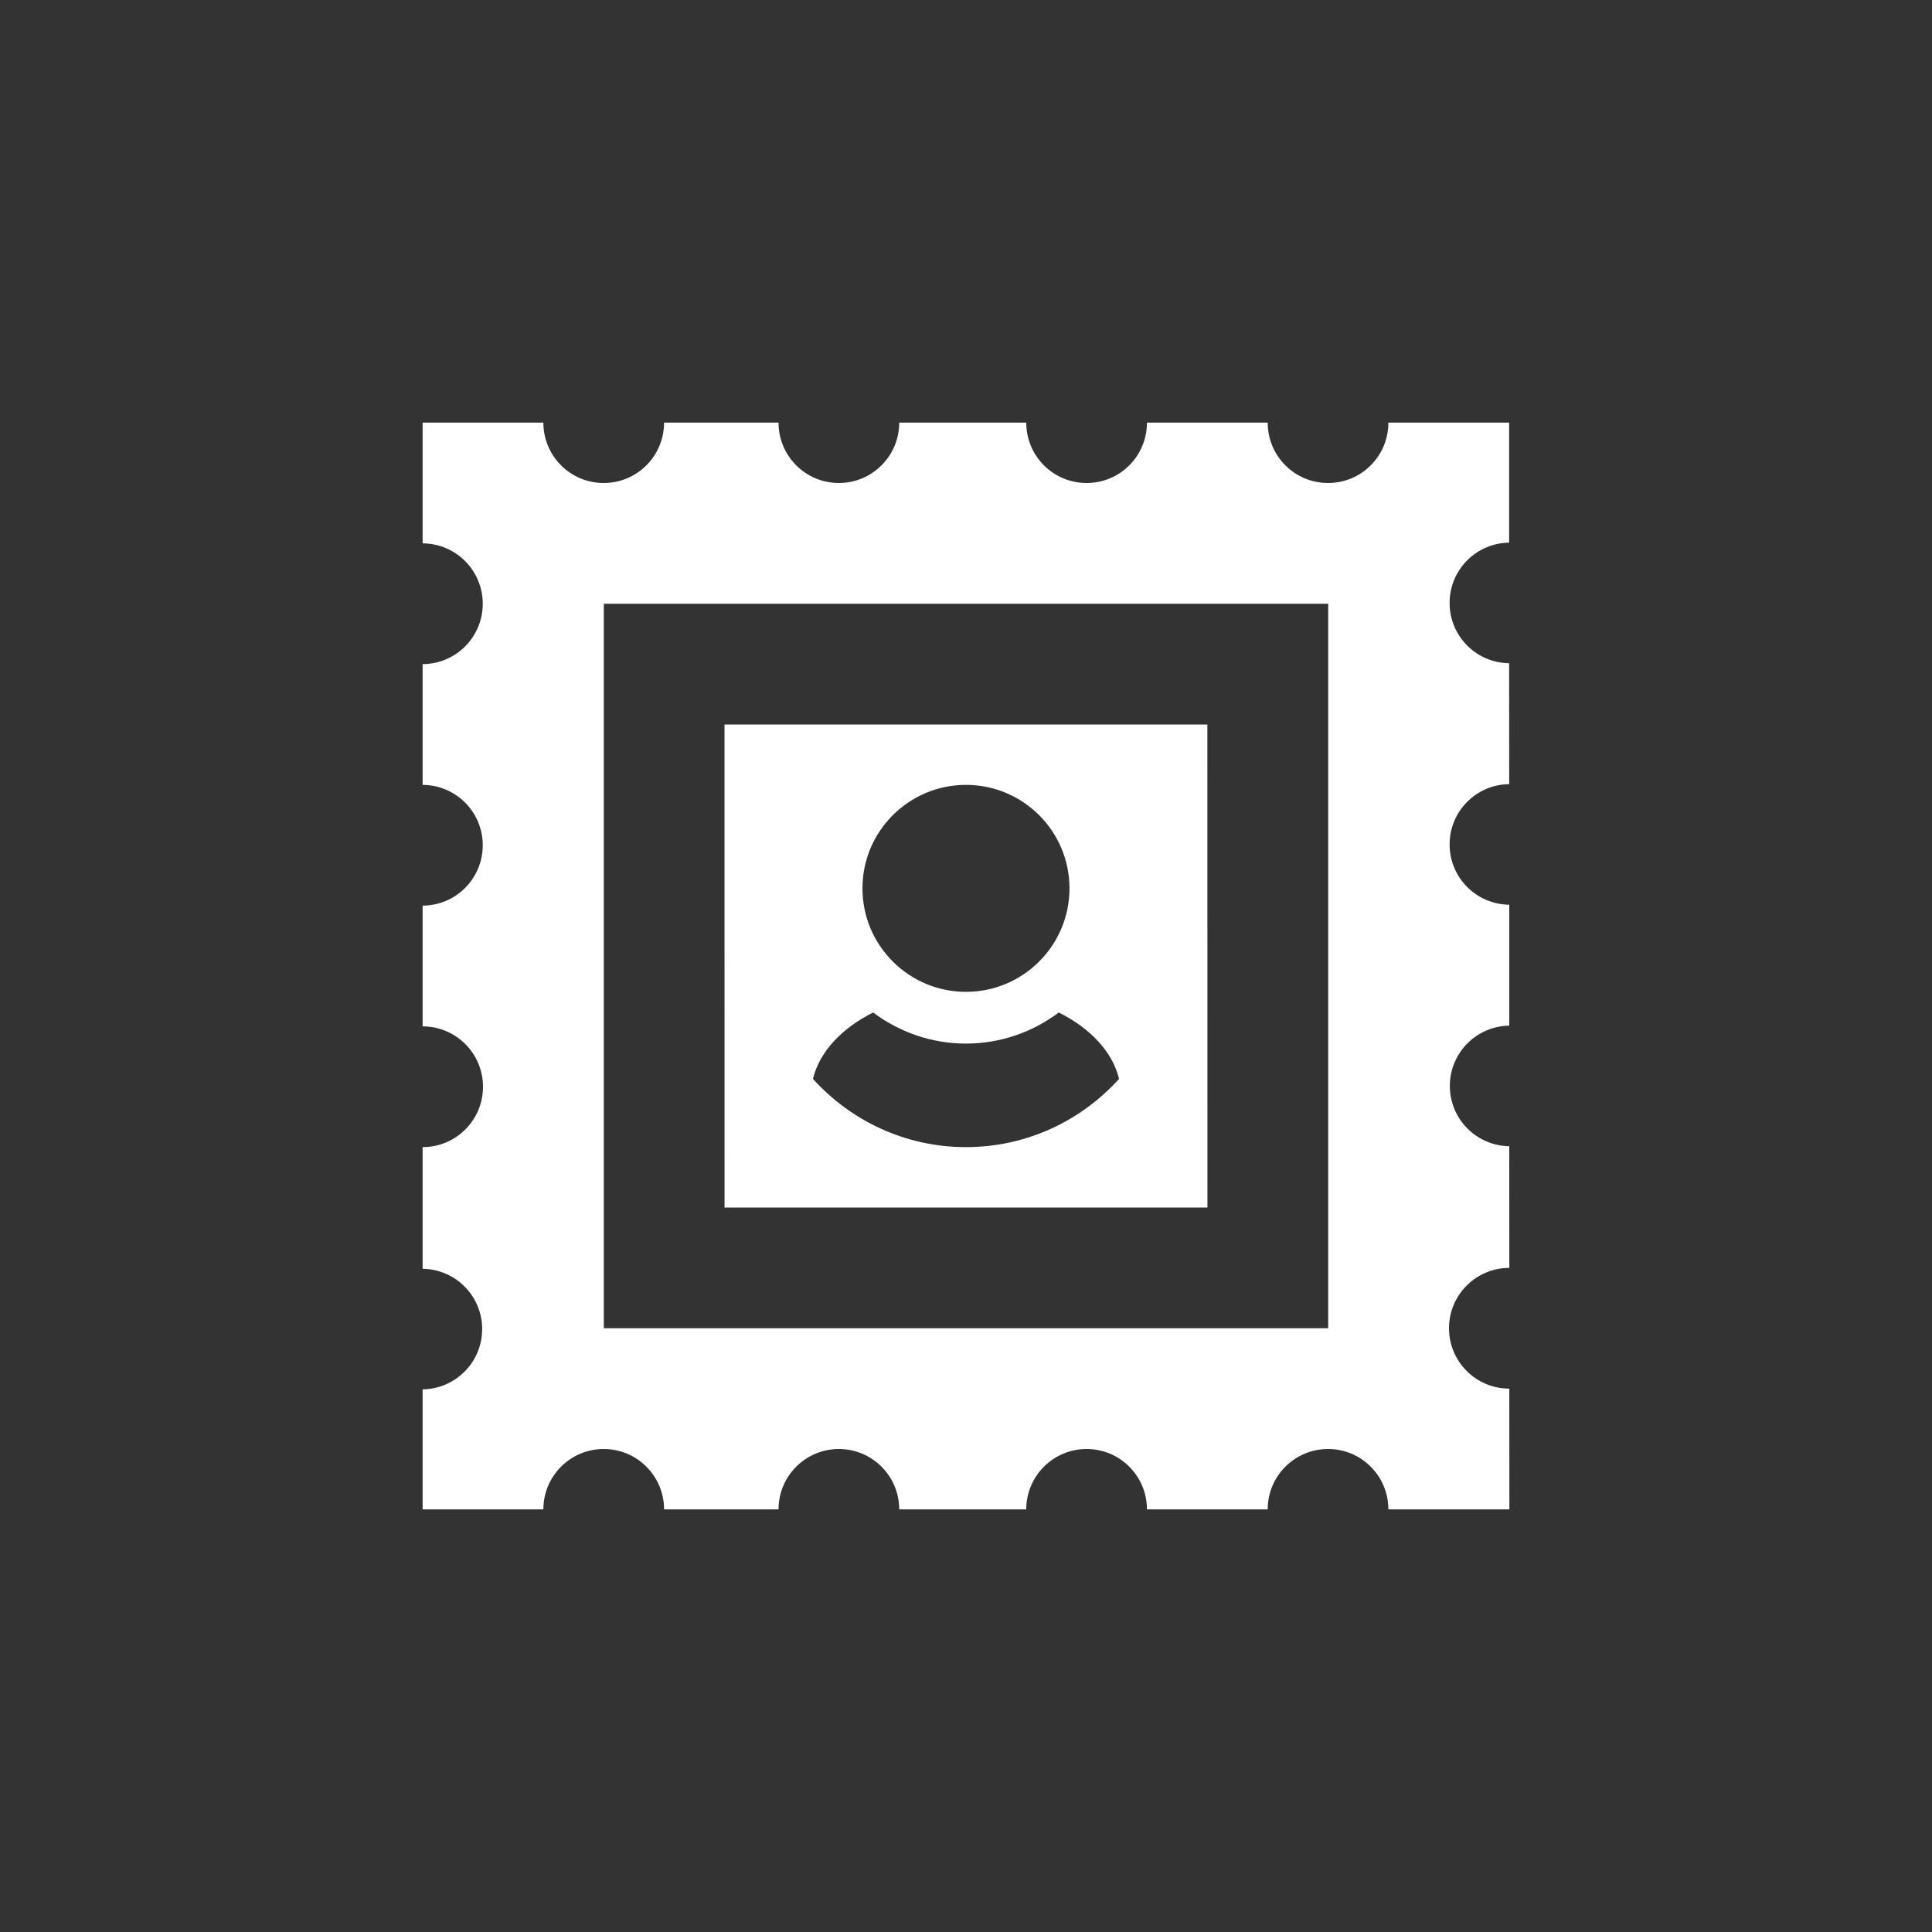 <?xml version="1.0" encoding="UTF-8"?>
<svg width="32px" height="32px" viewBox="0 0 32 32" version="1.1" xmlns="http://www.w3.org/2000/svg" xmlns:xlink="http://www.w3.org/1999/xlink">
    <rect x="0" y="0" width="32" height="32" fill="#333333" stroke="none"/>
    <!-- Generator: Sketch 43.2 (39069) - http://www.bohemiancoding.com/sketch -->
    <title>svg/ic_map_poi_028</title>
    <desc>Created with Sketch.</desc>
    <defs></defs>
    <g id="Assets-white-32x32" stroke="none" stroke-width="1" fill="none" fill-rule="evenodd">
        <g id="ic_map_poi_028" fill="#ffffff">
            <path d="M10.001,22 L21.999,22 L21.999,10 L10.001,10 L10.001,22 Z M24,22 C24,21.448 24.447,21.001 24.999,21 L24.998,18.985 C24.453,18.977 24.014,18.534 24.014,17.986 C24.014,17.439 24.453,16.996 24.998,16.988 L24.998,14.985 C24.451,14.979 24.01,14.535 24.01,13.986 C24.01,13.438 24.45,12.994 24.997,12.988 L24.996,10.985 C24.45,10.979 24.01,10.535 24.01,9.986 C24.01,9.439 24.45,8.995 24.996,8.988 L24.996,7 L22.996,7 C22.996,7.553 22.55,8 21.997,8 C21.444,8 20.997,7.553 20.997,7 L18.997,7 C18.997,7.553 18.551,8 17.998,8 C17.445,8 16.998,7.553 16.998,7 L14.894,7 C14.894,7.553 14.445,8 13.895,8 C13.342,8 12.895,7.553 12.895,7 L10.999,7 C10.999,7.553 10.552,8 9.999,8 C9.447,8 9,7.553 9,7 L7,7 L7,9 C7.551,9.002 7.996,9.449 7.996,10 C7.996,10.551 7.551,10.998 7,11 L7,13 C7.551,13.003 7.996,13.449 7.996,14 C7.996,14.551 7.551,14.998 7,15 L7,17 C7.553,17 8,17.448 8,18 C8,18.553 7.553,19 7,19 L7,21.015 C7.546,21.023 7.986,21.466 7.986,22.014 C7.986,22.561 7.546,23.005 7,23.012 L7,25 L9,25 C9,24.448 9.447,24 9.999,24 C10.552,24 10.999,24.448 10.999,25 L12.895,25 C12.895,24.448 13.342,24 13.895,24 C14.445,24 14.894,24.448 14.894,25 L16.998,25 C16.998,24.448 17.445,24 17.998,24 C18.551,24 18.997,24.448 18.997,25 L20.997,25 C20.997,24.448 21.444,24 21.997,24 C22.55,24 22.996,24.448 22.996,25 L25,25 L24.999,23 C24.447,23 24,22.553 24,22 L24,22 Z" id="Fill-2"></path>
            <path d="M16,19 C14.994,19 14.092,18.563 13.465,17.87 C13.572,17.422 13.941,17.031 14.462,16.77 C14.892,17.092 15.423,17.285 16,17.285 C16.576,17.285 17.107,17.092 17.537,16.77 C18.059,17.031 18.428,17.422 18.535,17.87 C17.908,18.563 17.005,19 16,19 L16,19 Z M16,13 C16.946,13 17.714,13.768 17.714,14.714 C17.714,15.66 16.946,16.428 16,16.428 C15.053,16.428 14.285,15.66 14.285,14.714 C14.285,13.768 15.053,13 16,13 L16,13 Z M19.998,12 L12,12 L12.001,20 L19.999,20 L19.998,12 Z" id="Fill-4"></path>
        </g>
    </g>
</svg>